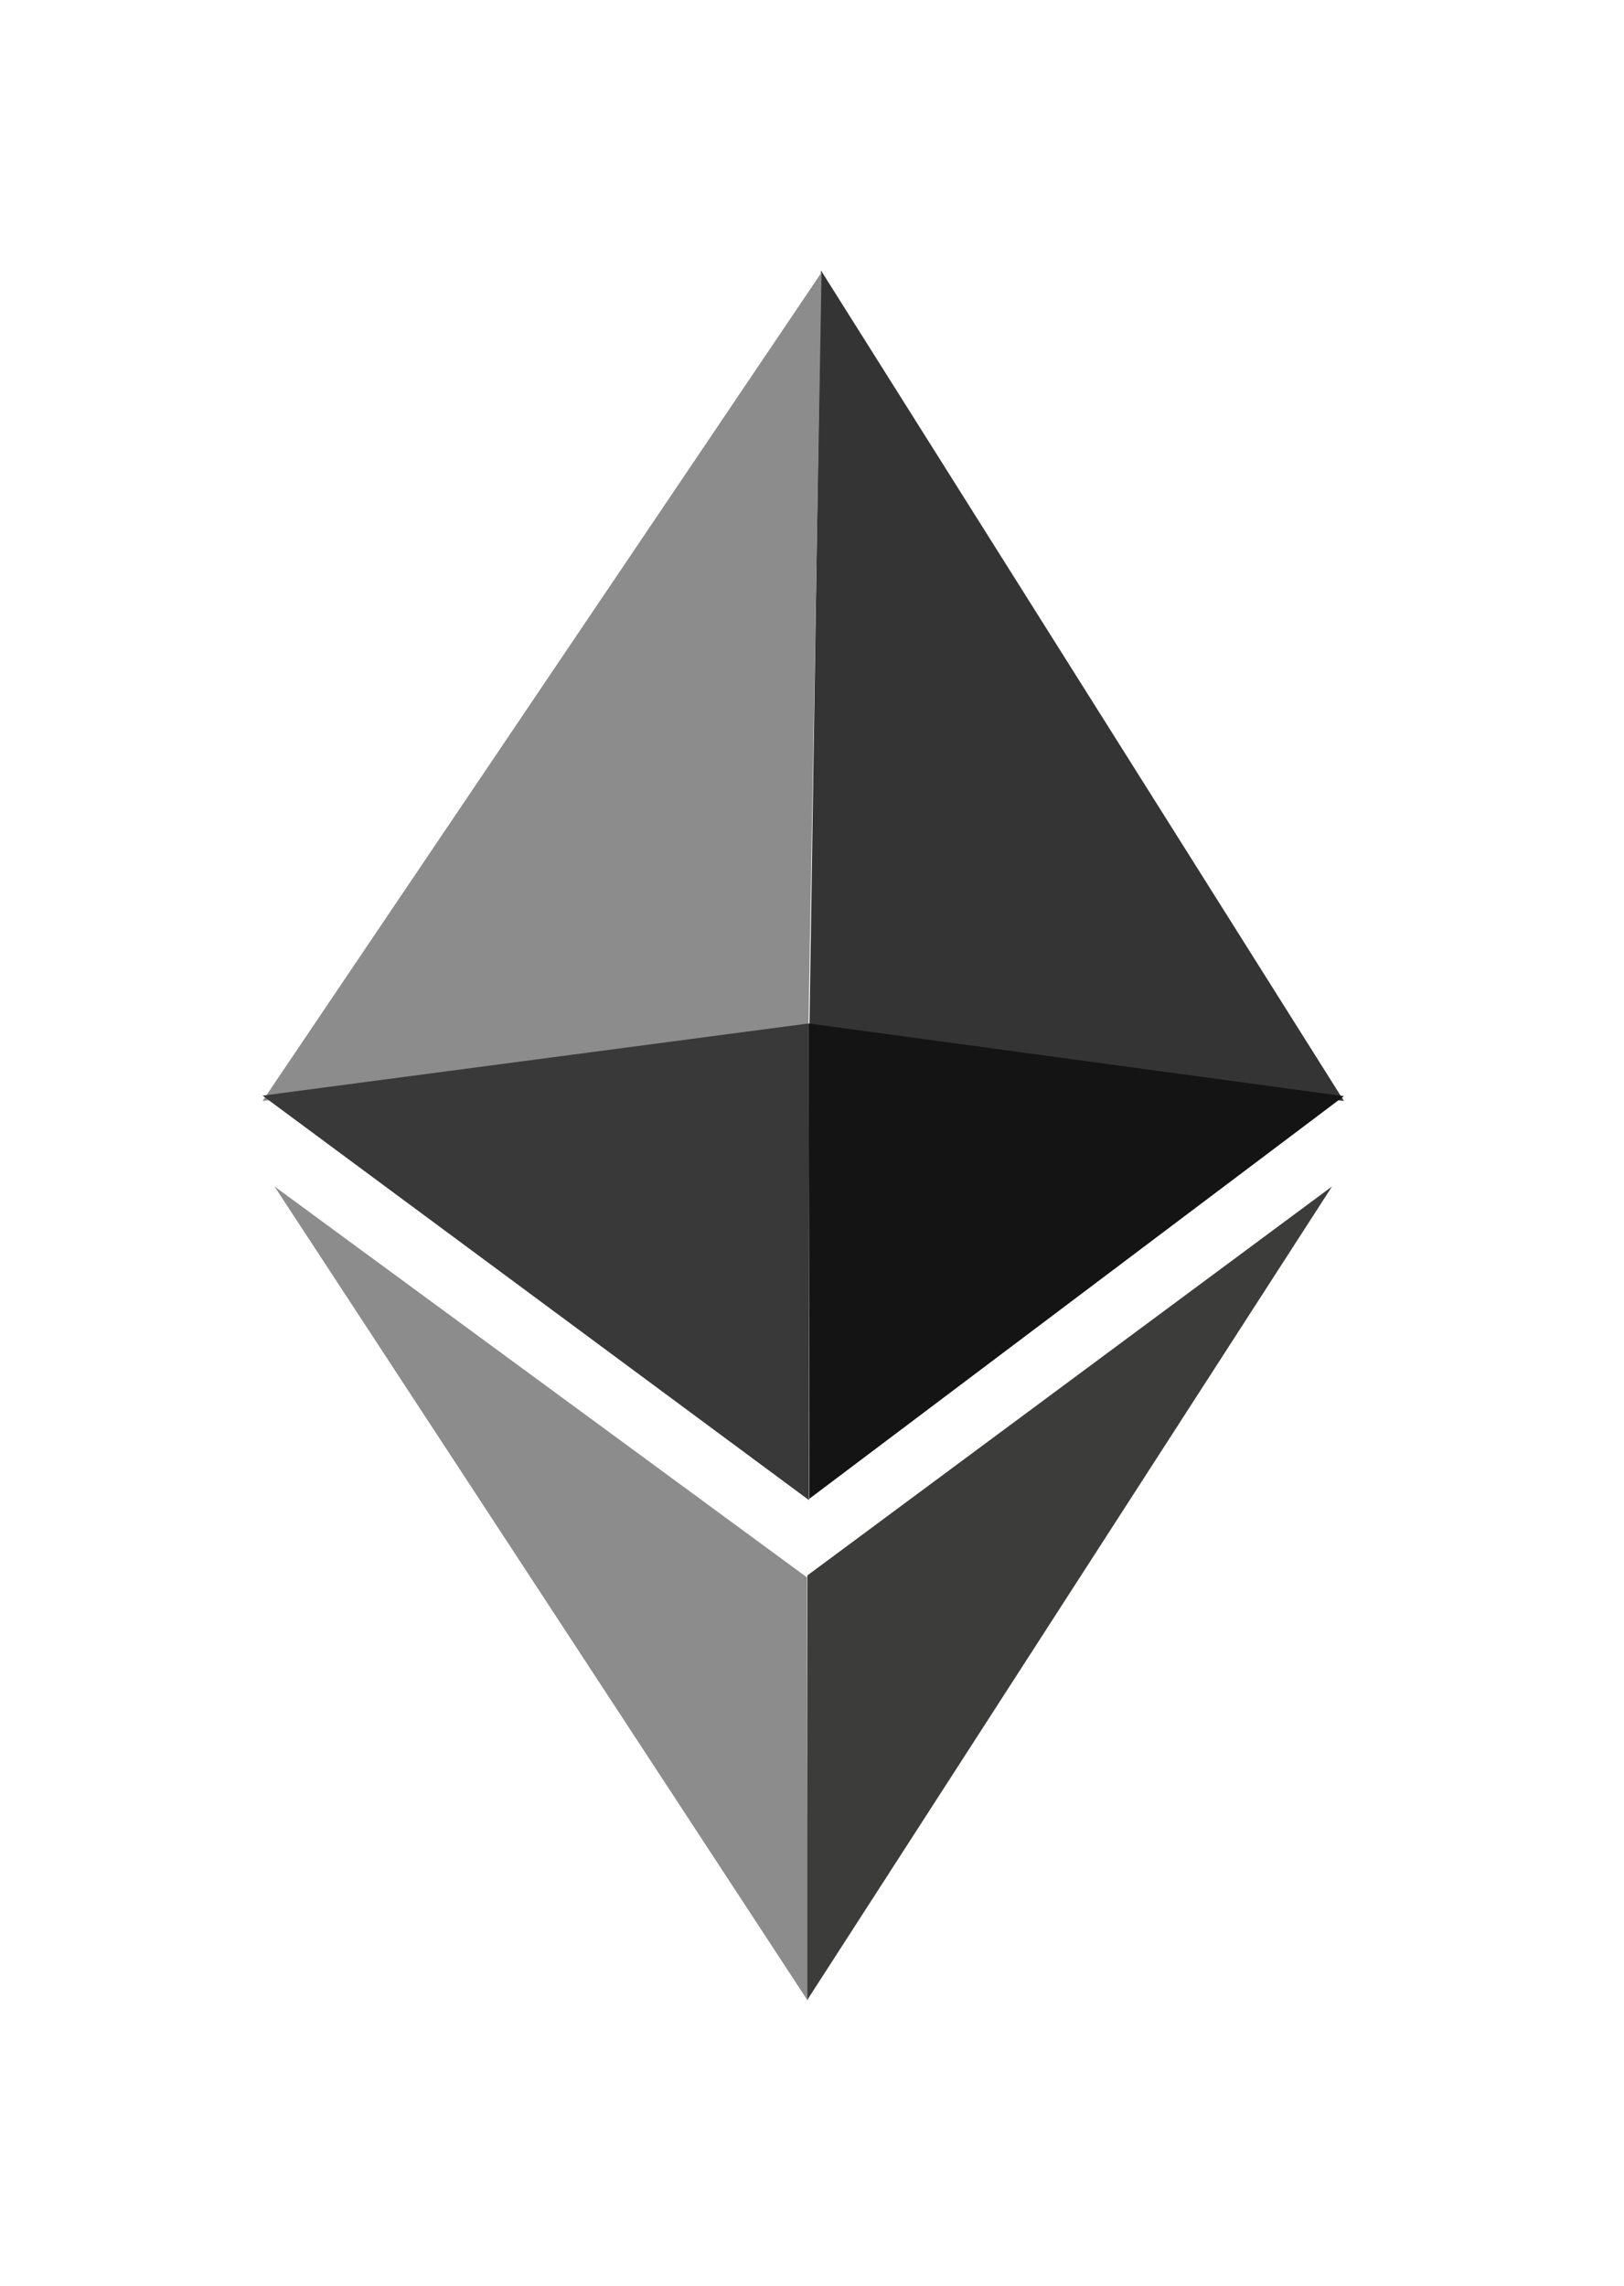 <svg xmlns="http://www.w3.org/2000/svg" width="27" height="38" viewBox="0 0 27 38">
  <g id="Group_57526" data-name="Group 57526" transform="translate(-0.002)">
    <rect id="Rectangle_2252" data-name="Rectangle 2252" width="27" height="38" transform="translate(0.002)" fill="#fff" opacity="0"/>
    <g id="Group_57525" data-name="Group 57525" transform="translate(4.367 4.496)">
      <g id="Group_57524" data-name="Group 57524">
        <path id="Path_1065" data-name="Path 1065" d="M-72,2392.667l-8.887-1.174.192-12.634Z" transform="translate(89.979 -2378.859)" fill="#343434"/>
        <path id="Path_1066" data-name="Path 1066" d="M-80.886,2392.68l9.075-1.175.219-12.6Z" transform="translate(80.886 -2378.872)" fill="#8c8c8c"/>
        <path id="Path_1067" data-name="Path 1067" d="M-80.906,2395.953l8.9,1.209-8.887,6.693Z" transform="translate(89.984 -2383.434)" fill="#141414"/>
        <path id="Path_1068" data-name="Path 1068" d="M-72.067,2395.953l-9.079,1.2,9.086,6.726Z" transform="translate(81.146 -2383.434)" fill="#393939"/>
      </g>
      <path id="Path_1069" data-name="Path 1069" d="M-119.916,2400.629l8.853,6.5.012,7.037Z" transform="translate(120.115 -2385.4)" fill="#8c8c8c"/>
      <path id="Path_1070" data-name="Path 1070" d="M-111.193,2400.629l-8.723,6.467v7.055Z" transform="translate(128.974 -2385.4)" fill="#3c3c3b"/>
    </g>
  </g>
</svg>
